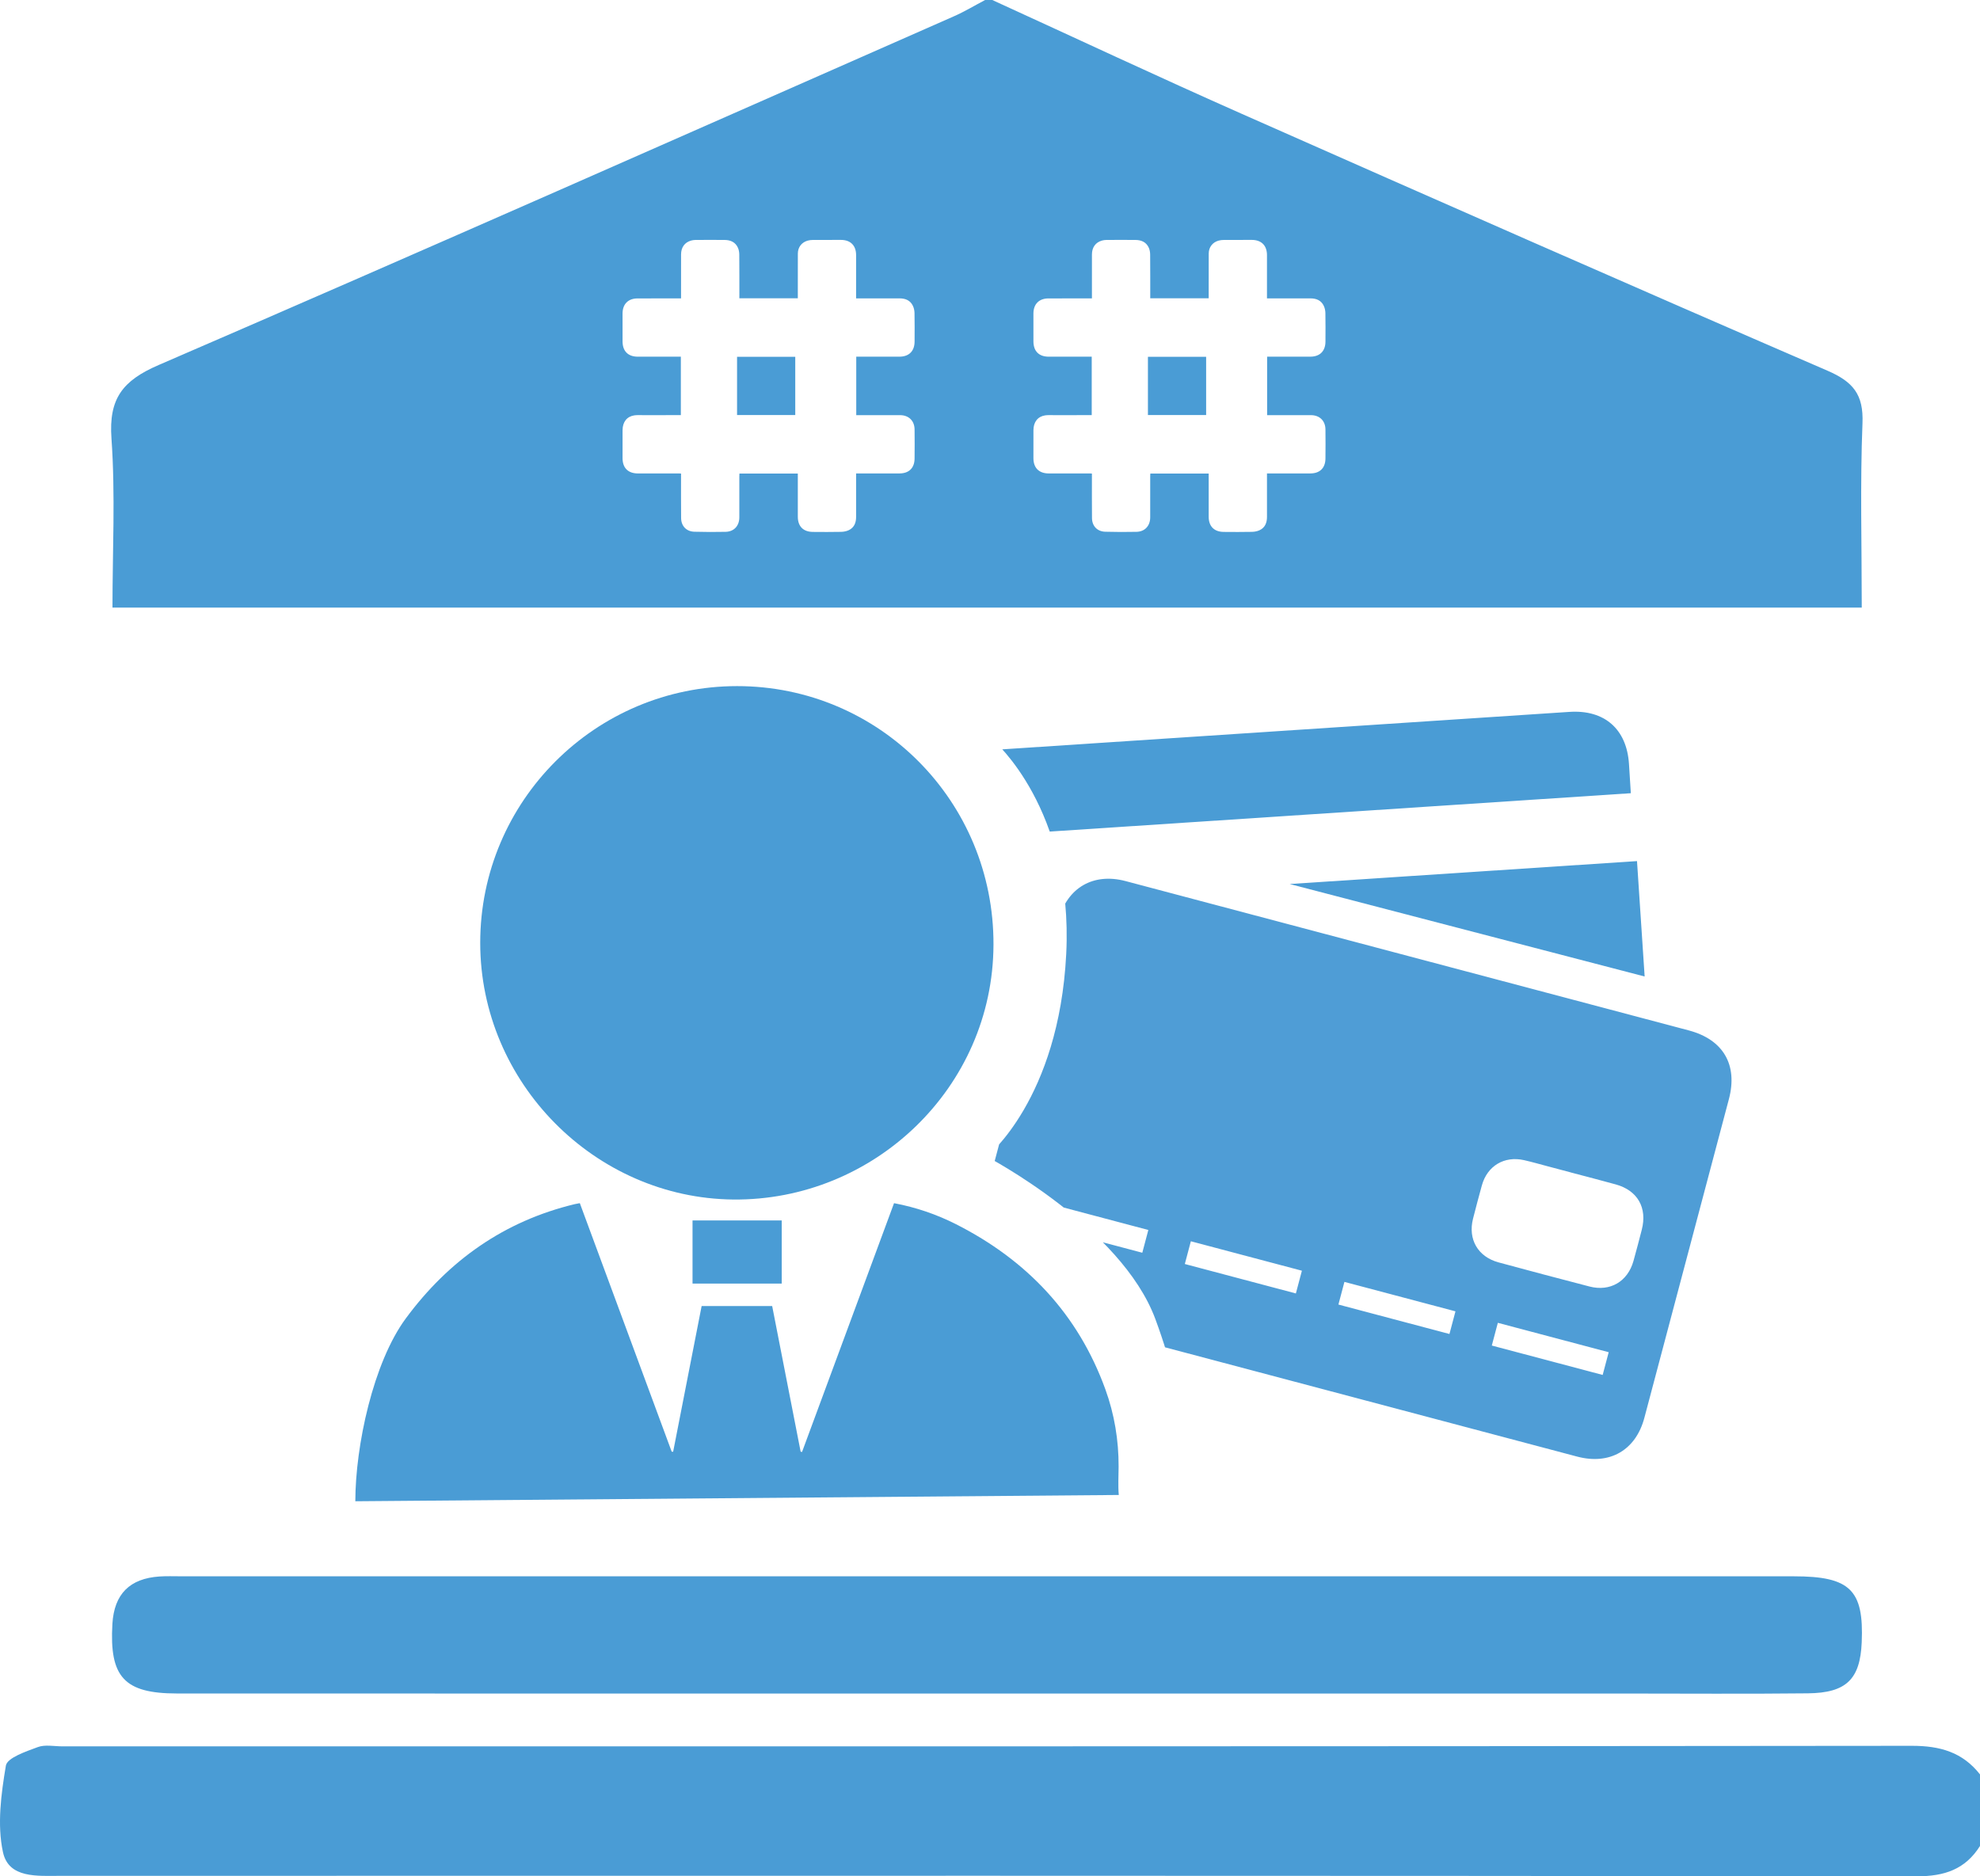 <?xml version="1.0" encoding="UTF-8"?><svg id="Layer_1" xmlns="http://www.w3.org/2000/svg" xmlns:xlink="http://www.w3.org/1999/xlink" viewBox="0 0 291.225 276.009"><defs><style>.cls-1{fill:none;}.cls-2{clip-path:url(#clippath);}.cls-3{fill:#4a9cd5;}.cls-4{fill:#4f9dd6;}.cls-5{clip-path:url(#clippath-1);}</style><clipPath id="clippath"><path class="cls-1" d="m146.126,108.923s11.775,10.055,10.697,31.42-11.675,29.804-11.675,29.804c0,0,19.754,10.324,24.782,23.879s5.476,25.316,5.476,25.316h79.273l6.758-94.859s-14.603-25.615-15.321-26.333-65.115-2.633-65.115-2.633l-32.959,5.412-1.916,7.994Z"/></clipPath><clipPath id="clippath-1"><path class="cls-1" d="m180.762,127.716l65.234,16.997-2.394-37.824-10.414-5.267-66.431,1.915-23.939,3.112s5.082,27.489,5.223,26.812,19.434-7.78,19.434-7.78l13.286,2.035Z"/></clipPath></defs><path class="cls-3" d="m291.225,271.549c-2.168,3.436-5.212,4.465-9.298,4.46-91.014-.105-182.029-.083-273.043-.068-3.381.001-7.607.405-8.449-3.486-.876-4.049-.271-8.548.429-12.726.194-1.159,2.955-2.075,4.682-2.723,1.08-.405,2.427-.112,3.655-.112,90.664-.002,181.327.023,271.991-.08,4.167-.005,7.467.942,10.034,4.208v10.525Z"/><path class="cls-3" d="m145.445,249.123c-39.805-0-79.611.008-119.416-.007-7.778-.003-9.95-2.434-9.498-10.221.258-4.438,2.574-6.693,6.92-6.989,1.048-.071,2.103-.029,3.156-.029,79.084-.001,158.169-.003,237.253.003,8.26.001,10.294,2.003,9.969,9.698-.229,5.42-2.241,7.454-7.917,7.516-9.117.1-18.236.029-27.355.029-31.038 0-62.075 0-93.113-0Z"/><path class="cls-3" d="m108.409,52.487v8.566h8.56v-8.566h-8.56Z"/><path class="cls-3" d="m145.949,0c12.217,5.585,24.38,11.293,36.662,16.731,28.676,12.696,57.377,25.339,86.16,37.789,3.777,1.634,5.339,3.494,5.17,7.73-.354,8.9-.107,17.825-.107,27.129H16.543c0-8.242.438-16.603-.149-24.893-.413-5.839,1.615-8.49,6.951-10.796C62.428,36.805,101.351,19.551,140.315,2.393c1.573-.693,3.056-1.591,4.581-2.393.351,0,.702,0,1.053,0Zm-37.199,43.605c-.002-2.052.004-4.104-.014-6.157-.003-.325-.057-.673-.184-.969-.366-.853-1.094-1.175-1.976-1.182-1.425-.012-2.851-.008-4.277 0-.219.001-.445.034-.656.093-.94.266-1.468.999-1.47,2.04-.005,2.043-.002,4.085-.002,6.128,0,.106,0,.212,0,.339-.159,0-.269,0-.379,0-2.002,0-4.004-.002-6.006.001-1.391.001-2.219.833-2.22,2.228-.001,1.365-.001,2.73.002,4.095.004,1.444.81,2.248,2.255,2.25,1.9.002,3.8 0,5.7 0.0.208,0,.416,0,.619,0v8.597h-.239c-1.8,0-3.599-.002-5.399.001-.404.001-.814-.025-1.211.034-1.087.163-1.718.972-1.724,2.174-.007,1.375-.006,2.75-.002,4.125.004,1.436.822,2.244,2.264,2.244,2.011 0,4.023-.002,6.034-.002.096,0,.192.011.305.017,0,.145,0,.255,0,.365.002,2.063-.012,4.126.011,6.188.013,1.171.778,1.973,1.95,2.006,1.535.043,3.073.047,4.609.013,1.225-.028,2.003-.893,2.003-2.124 0-2.022-0-4.044.001-6.066,0-.127.011-.253.016-.38h8.586c0,.148,0,.277,0,.405,0,1.982,0,3.963,0,5.945,0,1.406.796,2.221,2.208,2.233,1.385.012,2.771.02,4.156-.009.383-.008.795-.085,1.137-.249.796-.383,1.074-1.097,1.073-1.948-.004-2.012-.001-4.024-.001-6.037,0-.108,0-.216,0-.358.143,0,.251,0,.359,0,2.011,0,4.023.005,6.035-.002,1.38-.005,2.189-.796,2.206-2.176.017-1.436.017-2.872-0-4.308-.016-1.27-.869-2.087-2.139-2.088-2.012-0-4.024-0-6.036-0-.128,0-.256,0-.403,0v-8.603h.408c1.981,0,3.962,0,5.943,0,1.4,0,2.223-.812,2.229-2.214.006-1.405.018-2.811-.01-4.216-.007-.362-.092-.753-.252-1.077-.391-.791-1.1-1.07-1.952-1.068-2.002.005-4.004.002-6.006.002-.118,0-.235,0-.382,0,0-.152,0-.261,0-.369,0-2.002.001-4.004-0-6.006-.001-1.4-.815-2.221-2.22-2.228-1.375-.007-2.75-.005-4.125.005-.259.002-.527.031-.776.1-.886.246-1.442.973-1.447,1.897-.009,1.961-.004,3.923-.005,5.884-0.0.229,0,.457,0,.701h-8.598c0-.116,0-.196,0-.275Zm60.433,0c-.002-2.052.004-4.104-.014-6.157-.003-.325-.057-.673-.184-.969-.366-.853-1.094-1.175-1.976-1.182-1.425-.012-2.851-.008-4.277 0-.219.001-.445.034-.656.093-.94.266-1.468.999-1.47,2.04-.005,2.043-.002,4.085-.002,6.128,0,.106,0,.212,0,.339-.159,0-.269,0-.379,0-2.002,0-4.004-.002-6.006.001-1.391.001-2.219.833-2.22,2.228-.001,1.365-.001,2.73.002,4.095.004,1.444.81,2.248,2.255,2.25,1.9.002,3.8 0,5.7 0.0.208,0,.416,0,.619,0v8.597h-.239c-1.8,0-3.599-.002-5.399.001-.404.001-.814-.025-1.211.034-1.087.163-1.718.972-1.724,2.174-.007,1.375-.006,2.75-.002,4.125.004,1.436.822,2.244,2.264,2.244,2.011 0,4.023-.002,6.034-.002.096,0,.192.011.305.017,0,.145,0,.255,0,.365.002,2.063-.012,4.126.011,6.188.013,1.171.778,1.973,1.95,2.006,1.535.043,3.073.047,4.609.013,1.225-.028,2.003-.893,2.003-2.124 0-2.022-0-4.044.001-6.066,0-.127.011-.253.016-.38h8.586c0,.148,0,.277,0,.405,0,1.982,0,3.963,0,5.945,0,1.406.796,2.221,2.208,2.233,1.385.012,2.771.02,4.156-.009.383-.008.795-.085,1.137-.249.796-.383,1.074-1.097,1.073-1.948-.004-2.012-.001-4.024-.001-6.037,0-.108,0-.216,0-.358.143,0,.251,0,.359,0,2.011,0,4.023.005,6.035-.002,1.38-.005,2.189-.796,2.206-2.176.017-1.436.017-2.872-0-4.308-.016-1.27-.869-2.087-2.139-2.088-2.012-0-4.024-0-6.036-0-.128,0-.256,0-.403,0v-8.603h.408c1.981,0,3.962,0,5.943,0,1.4,0,2.223-.812,2.229-2.214.006-1.405.018-2.811-.01-4.216-.007-.362-.092-.753-.252-1.077-.391-.791-1.1-1.07-1.952-1.068-2.002.005-4.004.002-6.006.002-.118,0-.235,0-.382,0,0-.152,0-.261,0-.369,0-2.002.001-4.004-0-6.006-.001-1.4-.815-2.221-2.22-2.228-1.375-.007-2.75-.005-4.125.005-.259.002-.527.031-.776.1-.886.246-1.442.973-1.447,1.897-.009,1.961-.004,3.923-.005,5.884-0.0.229,0,.457,0,.701h-8.598c0-.116,0-.196,0-.275Z"/><path class="cls-3" d="m168.842,52.487v8.566h8.56v-8.566h-8.56Z"/><path class="cls-3" d="m164.553,219.915c-.122-1.381-.028-2.781-.024-4.172.011-3.898-.619-7.701-1.943-11.357-4.012-11.075-11.539-19.012-21.963-24.297-2.86-1.45-5.879-2.482-9.125-3.1-4.522,12.23-9.026,24.414-13.531,36.598-.069-.016-.138-.031-.207-.047-1.397-7.149-2.795-14.298-4.187-21.421h-10.374c-1.404,7.183-2.797,14.309-4.19,21.435-.072-.004-.144-.008-.215-.012-4.493-12.155-8.986-24.311-13.512-36.554-.333.063-.537.093-.736.141-10.39,2.498-18.578,8.295-24.864,16.82-4.795,6.503-7.413,18.744-7.42,26.889l112.293-.924Z"/><path class="cls-3" d="m70.633,138.701c-.007-20.838,16.93-37.771,37.782-37.772,20.908-.001,37.781,16.953,37.71,38.033-.071,21.105-17.661,37.7-38.286,37.49-20.308-.207-37.2-17.169-37.206-37.751Z"/><path class="cls-3" d="m114.978,179.53v9.288h-13.118v-9.288h13.118Z"/><g class="cls-2"><path class="cls-4" d="m207.12,140.632c13.757,3.648,27.515,7.296,41.272,10.945,5.072,1.345,7.238,5.061,5.898,10.115-4.142,15.623-8.284,31.247-12.43,46.869-1.267,4.774-5.092,6.979-9.884,5.708-27.648-7.331-55.296-14.663-82.944-21.996-4.864-1.29-7.08-5.079-5.796-9.922,4.159-15.69,8.32-31.38,12.486-47.068,1.25-4.708,5.095-6.927,9.826-5.674,13.858,3.671,27.715,7.348,41.572,11.023Zm23.944,31.846l.001-.005c-1.133-.3-2.265-.602-3.398-.901-1.166-.307-2.326-.645-3.502-.91-2.911-.656-5.407.838-6.205,3.703-.453,1.627-.88,3.261-1.3,4.897-.776,3.029.706,5.611,3.747,6.437,4.457,1.21,8.921,2.394,13.391,3.552,3.028.784,5.607-.731,6.455-3.747.429-1.526.824-3.062,1.222-4.596.839-3.239-.609-5.787-3.817-6.675-2.192-.607-4.396-1.171-6.595-1.754Zm4.662,29.78c.318-1.198.603-2.275.887-3.343-5.49-1.456-10.896-2.889-16.307-4.324-.308,1.162-.594,2.24-.887,3.343,5.47,1.451,10.856,2.879,16.307,4.324Zm-21.651-9.357c-5.511-1.462-10.899-2.89-16.333-4.331-.306,1.153-.599,2.259-.884,3.333,5.49,1.456,10.898,2.89,16.333,4.331.302-1.138.581-2.19.884-3.333Zm-45.174-11.967c-5.462-1.448-10.863-2.881-16.322-4.328-.301,1.135-.587,2.212-.888,3.348,5.458,1.447,10.859,2.88,16.322,4.328.301-1.135.587-2.212.888-3.348Zm5.367,5.005c5.466,1.449,10.869,2.882,16.333,4.331.301-1.137.587-2.214.887-3.345-5.468-1.45-10.873-2.883-16.333-4.331-.301,1.137-.587,2.214-.887,3.345Z"/><g class="cls-5"><path class="cls-3" d="m136.264,179.761c-5.607.799-10.048-2.654-10.415-8.039-.831-12.2-1.615-24.403-2.417-36.605-.013-.192-.012-.386-.022-.698,39.095-2.581,78.141-5.159,117.366-7.749.636,9.612,1.269,19.169,1.91,28.854-.616-.122-1.115-.221-1.614-.32-27.598-5.476-55.195-10.953-82.793-16.426-8.025-1.591-14.393,2.654-15.997,10.678-1.924,9.625-3.825,19.255-5.736,28.883-.092.464-.184.929-.282,1.421Z"/><path class="cls-3" d="m239.868,116.684c-33.971,2.243-67.855,4.479-102.015,6.735-.014-2.442-.302-4.833.023-7.137.474-3.369,3.43-5.645,7.041-5.886,10.382-.691,20.764-1.37,31.147-2.056,18.256-1.206,36.511-2.412,54.767-3.62,5.154-.341,8.432,2.516,8.765,7.655.091,1.402.177,2.804.272,4.309Z"/></g></g></svg>